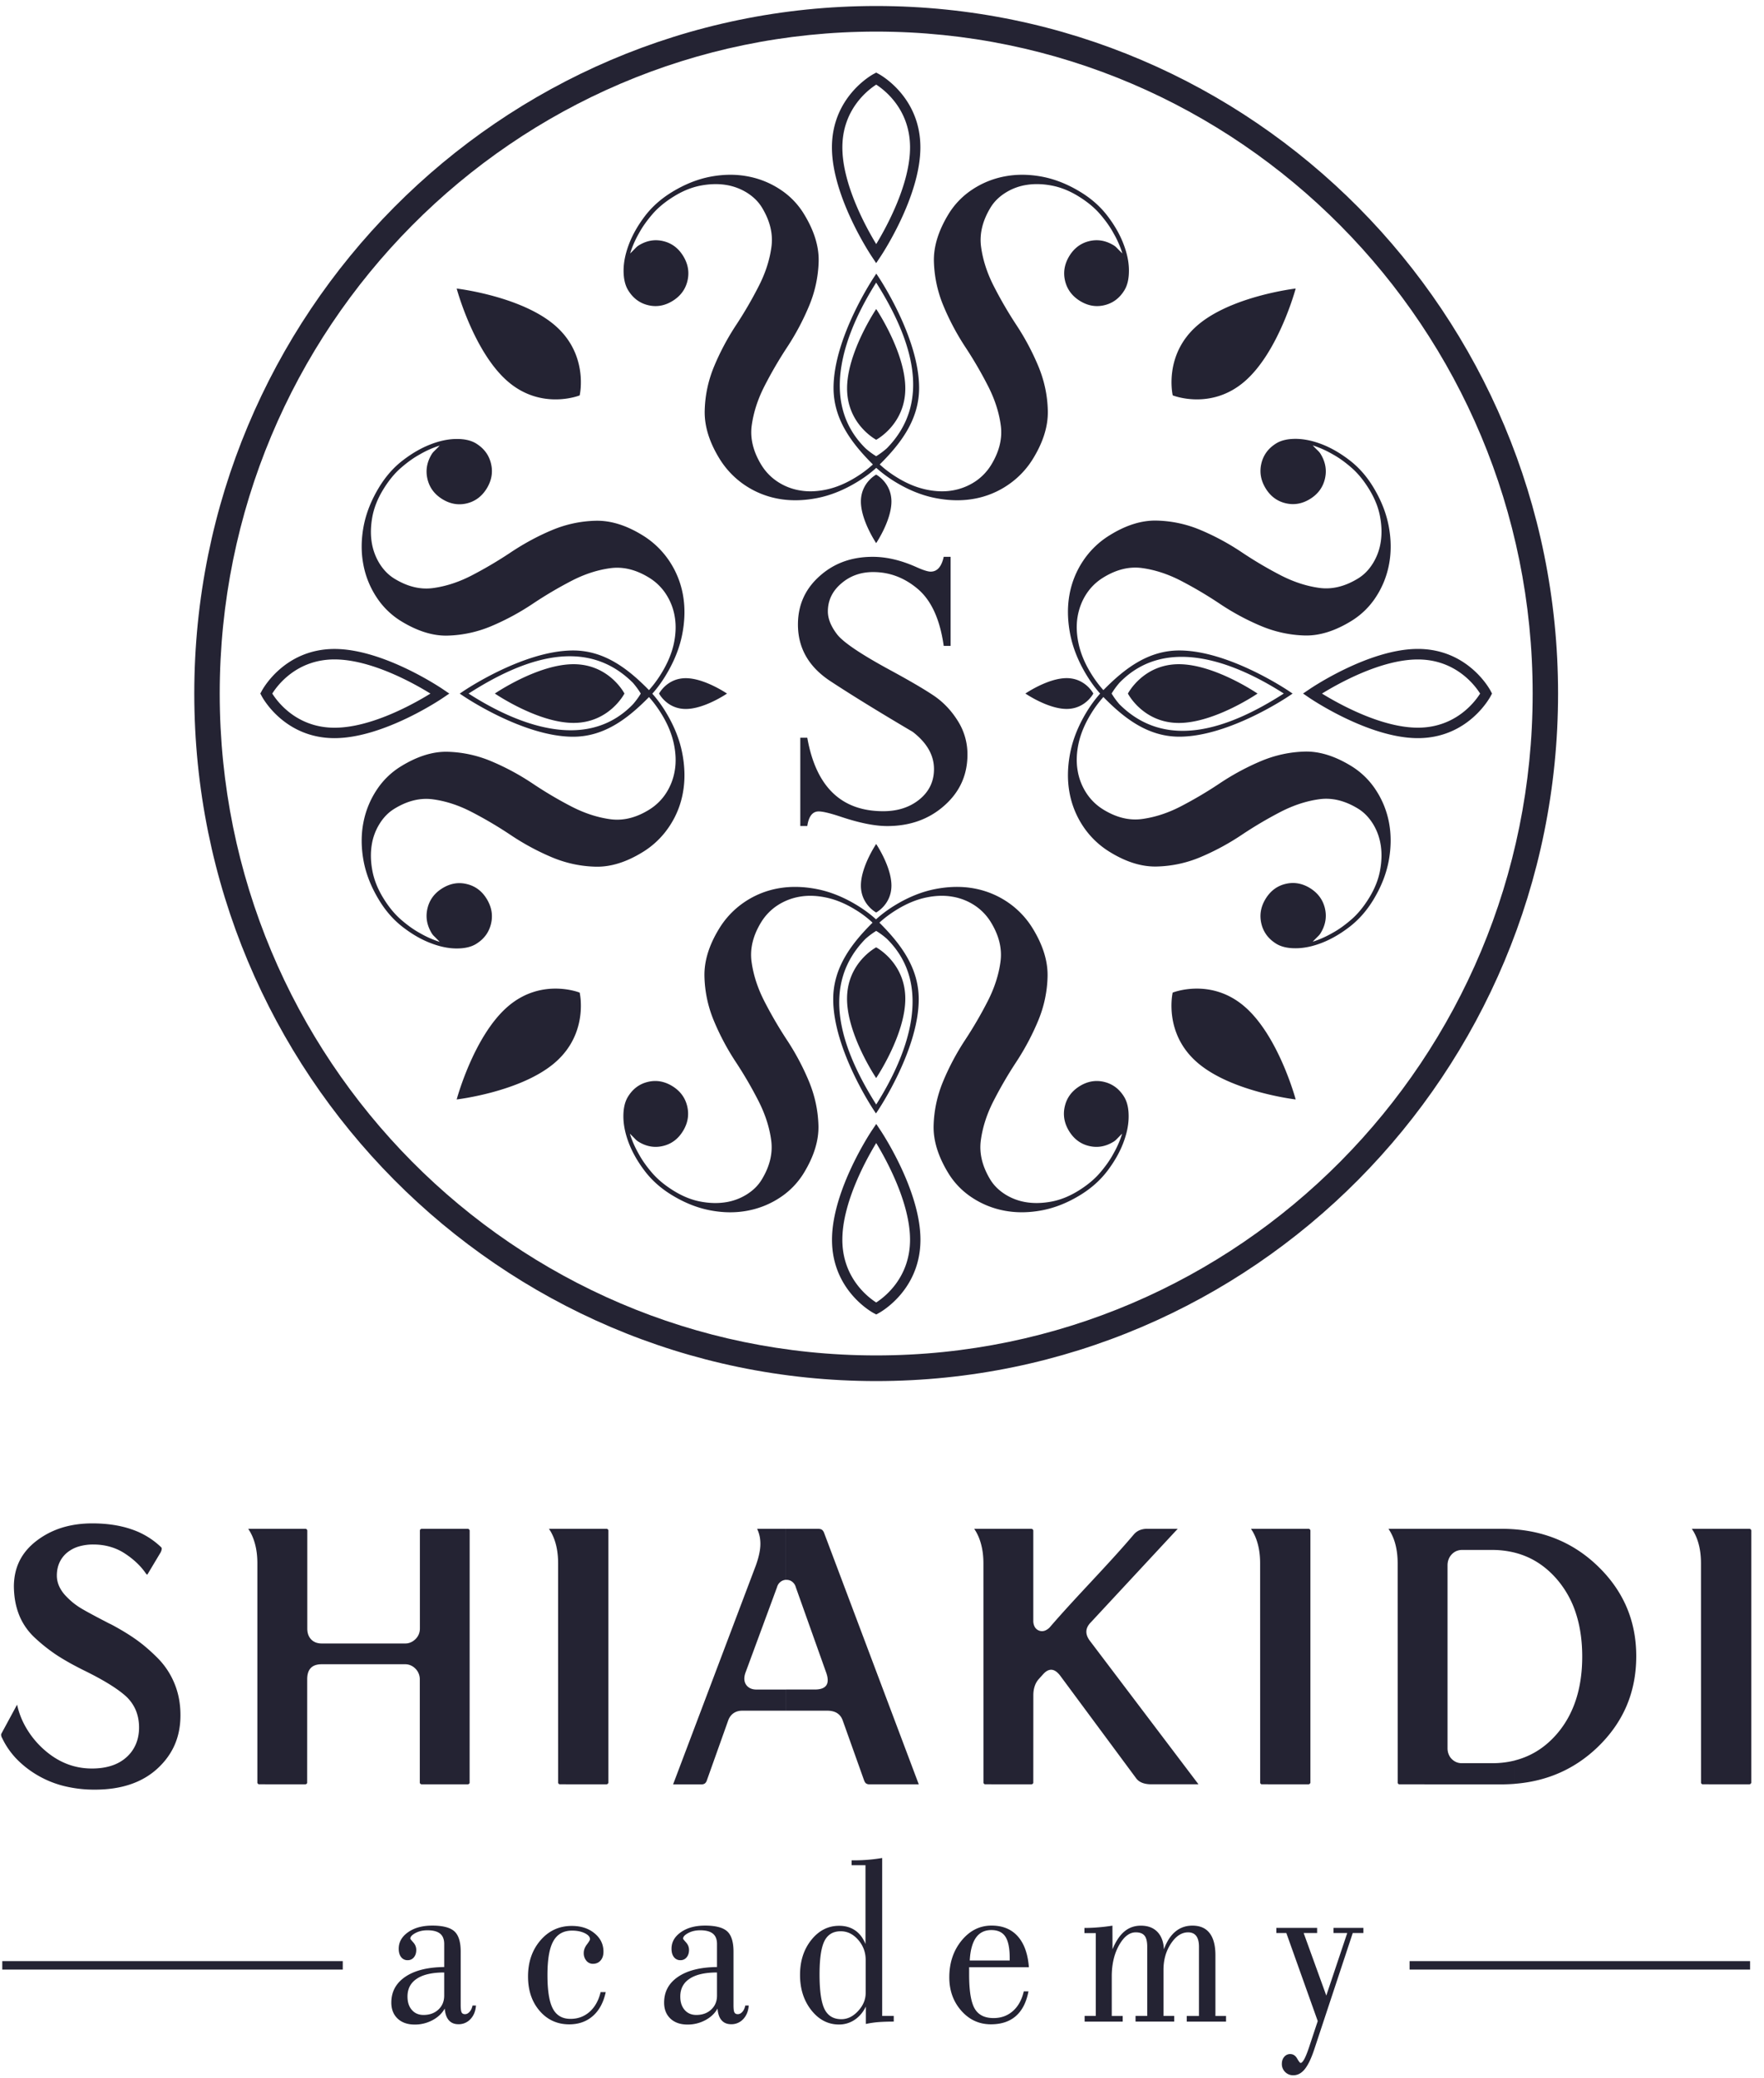 <svg width="186" height="219" fill="none" xmlns="http://www.w3.org/2000/svg"><path fill-rule="evenodd" clip-rule="evenodd" d="M159.729 188.023v-2.463a8.444 8.444 0 001.411-.494c1.15-.52 2.169-1.303 3.059-2.344.881-1.032 1.54-2.231 1.983-3.599.434-1.348.651-2.852.651-4.51 0-1.657-.217-3.162-.651-4.513a10.34 10.34 0 00-1.983-3.595c-.89-1.041-1.909-1.824-3.059-2.349a8.628 8.628 0 00-1.411-.494V161.2c3.428.271 6.344 1.565 8.739 3.875 1.359 1.307 2.374 2.755 3.051 4.338.672 1.579 1.011 3.298 1.011 5.157 0 1.889-.339 3.63-1.011 5.222-.677 1.592-1.692 3.044-3.051 4.356-2.399 2.309-5.311 3.604-8.739 3.875zm24.929-.11v-26.569a.166.166 0 00-.013-.074.212.212 0 00-.048-.066c-.022-.017-.043-.035-.065-.044a.301.301 0 00-.117-.017h-6.027c.312.455.551.979.711 1.57.174.625.256 1.316.256 2.073l.005 23.158c.008.018.03.044.056.074l.07.057 4.925.005a.306.306 0 00.117-.018.174.174 0 00.065-.044l.056-.074.009-.031zM159.729 161.2v2.462a9.789 9.789 0 00-2.408-.289h-3.167c-.209 0-.408.044-.599.123a1.495 1.495 0 00-.503.367 1.532 1.532 0 00-.317.525c-.07.188-.104.394-.104.604v19.287c0 .214.034.415.108.604.078.205.187.38.334.524.295.298.655.446 1.081.446h3.167c.846 0 1.649-.096 2.408-.288v2.462c-.459.035-.928.057-1.405.057l-10.822-.004-.07-.057-.056-.075-.004-23.158c0-.756-.087-1.447-.256-2.073a5.247 5.247 0 00-.712-1.57h11.924c.473-.004.942.018 1.401.053zm-76.85 19.112v-2.226h3.029c1.236 0 1.635-.604 1.197-1.811l-3.193-8.97a1.07 1.07 0 00-.33-.538.941.941 0 00-.647-.24h-.06v-5.38h3.388c.178 0 .313.035.408.101.096.07.178.192.239.367l9.967 26.465h-5.194a.613.613 0 01-.352-.088c-.086-.061-.156-.166-.216-.319l-2.24-6.281c-.238-.717-.785-1.075-1.648-1.075h-4.348v-.005zm20.815-15.526l.004 23.158.061.074.069.057 4.886.005a.3.3 0 00.117-.018.202.202 0 00.065-.044l.057-.074.004-9.25c0-.337.044-.647.135-.927a2.12 2.12 0 01.442-.788l.404-.446c.625-.734 1.236-.708 1.844.083l8.032 10.847c.316.407.846.612 1.579.612h4.977l-11.403-15.062c-.573-.722-.556-1.391.048-2.003l9.168-9.867h-3.193a2.12 2.12 0 00-.847.157c-.23.101-.433.254-.603.455-2.824 3.324-6.009 6.473-8.86 9.784a1.46 1.46 0 01-.425.306.878.878 0 01-1.202-.472l-.005-.005a1.356 1.356 0 01-.095-.516v-9.504a.185.185 0 00-.013-.074.212.212 0 00-.048-.066c-.022-.017-.043-.035-.065-.043a.3.3 0 00-.117-.018h-5.988c.312.455.551.98.711 1.57.174.621.261 1.312.261 2.069zm34.479 23.127v-26.569a.182.182 0 00-.013-.074.212.212 0 00-.048-.066c-.022-.017-.044-.035-.065-.044a.308.308 0 00-.117-.017h-6.027c.312.455.551.979.711 1.57.174.625.256 1.316.256 2.073l.004 23.158a.462.462 0 00.057.074l.069.057 4.925.005a.3.3 0 00.117-.018.167.167 0 00.065-.044l.057-.074.009-.031zM1.802 179.678l-1.645 3.04a.277.277 0 00-.039.153.776.776 0 00.1.323l.009.009c.373.787.863 1.5 1.466 2.143a10.3 10.3 0 002.218 1.75 10.55 10.55 0 002.803 1.154 13.33 13.33 0 003.289.389c2.794 0 5.003-.747 6.621-2.243.803-.744 1.406-1.579 1.806-2.506.399-.927.598-1.96.598-3.097 0-1.202-.208-2.318-.629-3.337a8.195 8.195 0 00-1.757-2.668 20.25 20.25 0 00-1.172-1.093 15.401 15.401 0 00-1.141-.892c-.39-.276-.803-.543-1.228-.801a29.171 29.171 0 00-1.375-.778l-.26-.123-.348-.183a85.013 85.013 0 01-1.436-.757c-.447-.24-.807-.442-1.08-.603a7.73 7.73 0 01-.908-.63 8.408 8.408 0 01-.815-.77 3.71 3.71 0 01-.651-.98 2.732 2.732 0 01-.234-1.102c0-.498.09-.953.273-1.36a2.91 2.91 0 01.824-1.072 3.508 3.508 0 011.241-.642 5.298 5.298 0 011.515-.202c.62 0 1.21.079 1.77.241.564.162 1.09.402 1.57.722.46.301.873.629 1.238.975.364.345.685.717.95 1.106a.34.34 0 00.113.114l.047.018 1.41-2.358c.079-.166.113-.302.109-.402a.21.21 0 00-.065-.131 8.338 8.338 0 00-3.077-1.872c-1.215-.424-2.607-.639-4.182-.639-1.176 0-2.257.158-3.242.468a8.582 8.582 0 00-2.664 1.391c-.781.604-1.367 1.299-1.757 2.082-.39.783-.59 1.666-.604 2.65.005.586.053 1.137.148 1.649a7.52 7.52 0 00.425 1.465c.187.455.421.884.708 1.29.286.407.624.788 1.006 1.133a17.833 17.833 0 002.374 1.85c.395.249.833.512 1.314.779.5.275 1.046.559 1.628.844 1.844.914 3.21 1.754 4.096 2.519a4.25 4.25 0 011.128 1.509c.247.573.373 1.198.373 1.885 0 .643-.113 1.229-.338 1.758a3.838 3.838 0 01-1.02 1.404c-.447.394-.98.691-1.601.883-.599.188-1.272.28-2.014.28-1.883 0-3.57-.673-5.068-2.012a9.338 9.338 0 01-1.805-2.178 8.321 8.321 0 01-1.015-2.545zm81.077-18.535v5.379a1.002 1.002 0 00-.586.219c-.178.14-.3.328-.364.564l-3.311 8.97-.004.005c-.087.24-.13.459-.13.656 0 .24.06.455.186.643.13.192.312.332.542.42.165.061.356.091.564.091h3.107v2.227H78.25c-.356 0-.664.096-.924.279-.26.189-.447.455-.56.796l-2.239 6.285a.66.66 0 01-.217.32.62.62 0 01-.351.087h-2.986l8.718-23.057c.32-.888.486-1.654.486-2.301 0-.289-.03-.569-.087-.831a3.696 3.696 0 00-.252-.739l-.004-.009h3.046v-.004zm-33.59 0h-4.773a.304.304 0 00-.117.017.218.218 0 00-.117.11l-.009.074v10.313c0 .433-.151.805-.46 1.111-.138.14-.299.253-.477.332a1.356 1.356 0 01-.586.131h-8.825c-.473 0-.85-.144-1.124-.437-.265-.28-.4-.66-.4-1.137v-10.313a.172.172 0 00-.012-.074.374.374 0 00-.048-.066.158.158 0 00-.065-.044.304.304 0 00-.117-.017H26.17c.312.455.55.979.711 1.57.174.625.256 1.316.256 2.073v23.158l.06.074.07.057 4.882.005a.303.303 0 00.117-.018.21.21 0 00.065-.044.23.23 0 00.057-.074l.004-10.947c0-1.05.508-1.575 1.523-1.575h8.826c.2 0 .395.044.581.127.178.079.339.193.482.337a1.575 1.575 0 01.46 1.111v10.947l.06.074a.19.19 0 00.066.044c.03.013.07.018.117.018h4.773a.302.302 0 00.117-.018.17.17 0 00.065-.044.23.23 0 00.056-.074l.005-26.596a.174.174 0 00-.013-.074.418.418 0 00-.048-.066.188.188 0 00-.065-.043.226.226 0 00-.109-.022zm14.862 26.77v-26.569a.17.17 0 00-.06-.14c-.022-.017-.044-.035-.066-.044a.305.305 0 00-.117-.017h-6.027c.313.455.551.979.712 1.57.173.625.256 1.316.256 2.073l.004 23.158c.009.018.03.044.056.074l.07.057 4.925.005a.302.302 0 00.117-.018.168.168 0 00.065-.044l.056-.074.01-.031zm67.105-147.726c-3.58 3.11-7.602 1.487-7.602 1.487s-.998-4.25 2.586-7.36c3.58-3.11 10.379-3.901 10.379-3.901s-1.783 6.665-5.363 9.774zm-46.134 46.88h-.737v-9.302h.737c.916 5.165 3.584 7.741 8.01 7.741 1.528 0 2.803-.415 3.819-1.242 1.015-.826 1.531-1.893 1.531-3.197 0-1.47-.75-2.773-2.239-3.923-3.532-2.082-6.426-3.862-8.708-5.362-2.27-1.5-3.398-3.486-3.398-5.952 0-2.038.75-3.735 2.27-5.091 1.51-1.365 3.375-2.047 5.606-2.047 1.449 0 2.955.35 4.547 1.054.75.341 1.272.507 1.57.507.7 0 1.15-.529 1.377-1.561h.728v9.386h-.728c-.391-2.773-1.294-4.759-2.7-5.97-1.418-1.212-2.998-1.81-4.742-1.81-1.306 0-2.434.401-3.367 1.21-.933.796-1.406 1.78-1.406 2.94 0 .756.317 1.552.954 2.392.638.848 2.556 2.143 5.758 3.87 1.962 1.068 3.45 1.938 4.465 2.62 1.007.683 1.849 1.575 2.526 2.66a6.56 6.56 0 011.015 3.538c0 2.16-.811 3.953-2.443 5.392-1.623 1.44-3.636 2.152-6.018 2.152-1.293 0-2.894-.32-4.804-.953-1.171-.394-1.983-.59-2.42-.59-.647 0-1.05.507-1.203 1.539zm9.447-36.75c1.024.634 2.043 1.058 3.05 1.277 1.007.218 1.948.253 2.825.1a6.197 6.197 0 002.365-.927 5.678 5.678 0 001.718-1.789c.846-1.395 1.18-2.773.998-4.133-.182-1.36-.621-2.724-1.311-4.09a42.665 42.665 0 00-2.429-4.176 26.286 26.286 0 01-2.318-4.369 13.045 13.045 0 01-.993-4.614c-.048-1.583.464-3.254 1.531-5.012a8.237 8.237 0 012.487-2.585 9.247 9.247 0 013.419-1.4c1.254-.244 2.573-.236 3.957.022 1.385.263 2.756.81 4.114 1.65 1.137.699 2.074 1.539 2.812 2.514.742.975 1.297 1.95 1.67 2.935.378.98.569 1.902.573 2.773.004.865-.152 1.565-.473 2.094-.512.84-1.211 1.365-2.105 1.58-.893.218-1.753.065-2.586-.447-.828-.512-1.353-1.22-1.57-2.117-.213-.9-.065-1.767.442-2.606.508-.836 1.211-1.365 2.105-1.58.894-.214 1.753-.065 2.586.447.113.07.212.149.308.25.095.095.186.192.282.288.095.096.204.201.321.315a10.331 10.331 0 00-.933-2.13c-.338-.63-.803-1.29-1.393-1.981-.59-.691-1.354-1.326-2.295-1.907-.942-.582-1.883-.958-2.821-1.137-.941-.18-1.818-.202-2.638-.075a5.807 5.807 0 00-2.247.831c-.677.424-1.202.945-1.576 1.562-.846 1.395-1.18 2.773-.998 4.133.183 1.36.621 2.724 1.311 4.089a43.253 43.253 0 002.43 4.181 26.273 26.273 0 012.317 4.365c.616 1.496.941 3.04.98 4.636.04 1.596-.468 3.263-1.518 4.995a9.008 9.008 0 01-2.66 2.82 9.15 9.15 0 01-3.545 1.466c-1.289.24-2.656.218-4.105-.062-1.45-.28-2.894-.866-4.335-1.753a13.517 13.517 0 01-1.926-1.435c-.564.512-1.207.993-1.927 1.435-1.44.887-2.886 1.474-4.33 1.753-1.45.28-2.82.302-4.105.062a9.267 9.267 0 01-3.55-1.465 9.105 9.105 0 01-2.66-2.822c-1.05-1.731-1.557-3.393-1.518-4.994.039-1.596.364-3.145.98-4.636a26.237 26.237 0 012.318-4.365 42.811 42.811 0 002.43-4.181c.694-1.369 1.128-2.73 1.31-4.09.182-1.36-.152-2.737-.998-4.132-.373-.613-.898-1.133-1.575-1.562a5.96 5.96 0 00-2.248-.83c-.82-.128-1.7-.101-2.638.074-.942.179-1.879.555-2.82 1.137-.942.581-1.71 1.216-2.296 1.907-.59.69-1.055 1.351-1.393 1.98a10.68 10.68 0 00-.933 2.13c.122-.113.23-.218.321-.314.096-.096.187-.193.282-.289.096-.096.196-.18.308-.25.834-.51 1.693-.66 2.587-.445.893.214 1.596.743 2.104 1.579.512.84.655 1.705.443 2.606-.213.901-.738 1.605-1.567 2.117s-1.692.665-2.586.446c-.894-.214-1.592-.743-2.104-1.579-.322-.529-.482-1.229-.478-2.095.005-.866.2-1.793.573-2.772.373-.98.933-1.96 1.67-2.935.743-.975 1.68-1.815 2.817-2.515 1.353-.835 2.729-1.386 4.113-1.649 1.384-.258 2.704-.266 3.957-.022a9.244 9.244 0 013.424 1.4 8.124 8.124 0 012.482 2.585c1.072 1.758 1.58 3.429 1.532 5.012a13.02 13.02 0 01-.994 4.614 26.45 26.45 0 01-2.317 4.37 43.263 43.263 0 00-2.43 4.176c-.694 1.369-1.128 2.733-1.315 4.09-.182 1.36.152 2.737.998 4.132a5.617 5.617 0 001.719 1.79 6.058 6.058 0 002.365.926c.872.153 1.813.118 2.824-.1 1.011-.219 2.027-.648 3.05-1.277a11.85 11.85 0 001.819-1.36c-2.23-2.227-4.148-4.742-4.148-8.066 0-5.344 4.282-11.707 4.295-11.725l.213-.324.217.324c.009.017 4.296 6.381 4.296 11.726 0 3.323-1.914 5.843-4.149 8.064.525.49 1.129.945 1.805 1.36zm-3.311-3.066c.503.446.928.717 1.128.835.2-.118.625-.394 1.128-.835 4.803-4.903 2.664-11.46-1.128-17.464-3.241 5.13-6.153 12.508-1.128 17.464zm4.699-31.713c0-4.015-2.708-6.066-3.567-6.617-.859.55-3.57 2.602-3.57 6.617 0 3.905 2.516 8.458 3.57 10.19 1.05-1.732 3.567-6.285 3.567-10.19zm-3.31-7.746l-.261-.14-.26.14c-.013.005-4.405 2.31-4.405 7.742 0 5.27 4.2 11.506 4.214 11.524l.45.678.452-.678c.013-.018 4.21-6.254 4.21-11.524.004-5.432-4.388-7.733-4.4-7.742zm-3.33 33.148c0 3.805 3.072 5.414 3.072 5.414s3.068-1.61 3.068-5.414c0-3.805-3.068-8.367-3.068-8.367s-3.072 4.562-3.072 8.367zm4.678 11.926c0-1.994-1.61-2.838-1.61-2.838s-1.61.844-1.61 2.838c0 1.99 1.61 4.383 1.61 4.383s1.61-2.388 1.61-4.383zm-3.793 43.028c-1.024-.635-2.04-1.059-3.05-1.278-1.007-.218-1.948-.253-2.825-.1a6.195 6.195 0 00-2.365.927 5.664 5.664 0 00-1.718 1.789c-.85 1.395-1.18 2.773-.998 4.133.182 1.36.62 2.725 1.31 4.094a43.651 43.651 0 002.43 4.176A26.254 26.254 0 0185.304 114c.617 1.496.946 3.031.994 4.614.048 1.584-.464 3.254-1.532 5.012a8.215 8.215 0 01-2.486 2.581 9.254 9.254 0 01-3.42 1.399c-1.253.245-2.572.237-3.957-.026-1.384-.258-2.755-.809-4.113-1.644-1.137-.7-2.074-1.54-2.812-2.515-.742-.975-1.297-1.955-1.675-2.935-.373-.98-.564-1.902-.572-2.773-.005-.866.151-1.565.473-2.095.507-.835 1.21-1.364 2.104-1.578.894-.215 1.753-.066 2.586.446.829.511 1.354 1.22 1.567 2.121.212.901.069 1.771-.443 2.606-.508.836-1.21 1.365-2.105 1.579-.893.215-1.757.066-2.586-.446a1.619 1.619 0 01-.308-.245c-.095-.096-.186-.192-.282-.288a9.814 9.814 0 00-.32-.315c.216.708.524 1.421.932 2.13.338.629.803 1.294 1.393 1.981.59.691 1.354 1.325 2.295 1.907.942.581 1.883.962 2.82 1.137.938.179 1.819.201 2.639.074a5.838 5.838 0 002.248-.831c.677-.424 1.202-.944 1.575-1.561.85-1.395 1.18-2.773.998-4.133-.182-1.36-.62-2.725-1.31-4.094a42.849 42.849 0 00-2.43-4.177 26.1 26.1 0 01-2.318-4.369 12.87 12.87 0 01-.98-4.636c-.04-1.596.468-3.262 1.518-4.99a9.04 9.04 0 012.656-2.82 9.238 9.238 0 013.55-1.466c1.288-.24 2.655-.219 4.104.061 1.45.28 2.894.866 4.335 1.754.72.446 1.363.923 1.927 1.439a13.216 13.216 0 011.926-1.439c1.44-.888 2.886-1.474 4.33-1.754 1.45-.28 2.817-.302 4.105-.061a9.27 9.27 0 013.55 1.465 9.038 9.038 0 012.655 2.821c1.05 1.732 1.558 3.394 1.523 4.99a12.872 12.872 0 01-.98 4.636 26.445 26.445 0 01-2.317 4.369 43.387 43.387 0 00-2.43 4.177c-.694 1.369-1.128 2.734-1.311 4.094-.182 1.36.152 2.738.998 4.133.374.612.899 1.133 1.575 1.561a5.88 5.88 0 002.248.831c.82.127 1.701.101 2.638-.074.942-.179 1.879-.556 2.821-1.137.941-.582 1.705-1.216 2.295-1.907.59-.691 1.055-1.352 1.393-1.981.408-.713.716-1.422.933-2.13-.122.113-.23.218-.321.315-.096.096-.187.192-.282.288-.096.097-.195.18-.308.245-.829.512-1.692.661-2.586.446-.894-.214-1.593-.743-2.105-1.579-.508-.835-.655-1.705-.442-2.606.212-.901.737-1.605 1.566-2.121.829-.512 1.692-.661 2.586-.446.894.218 1.593.743 2.105 1.578.321.53.481 1.229.473 2.095-.005.866-.196 1.793-.573 2.773-.373.98-.933 1.96-1.671 2.935-.742.975-1.679 1.815-2.812 2.515-1.358.839-2.729 1.386-4.113 1.644-1.384.258-2.703.267-3.957.026a9.244 9.244 0 01-3.424-1.399 8.157 8.157 0 01-2.482-2.581c-1.067-1.758-1.58-3.428-1.532-5.012.048-1.583.378-3.122.994-4.614a26.29 26.29 0 012.317-4.365 43.255 43.255 0 002.43-4.176c.69-1.369 1.128-2.734 1.31-4.094.183-1.36-.151-2.738-.998-4.133a5.652 5.652 0 00-1.713-1.789 6.059 6.059 0 00-2.365-.927c-.873-.153-1.814-.118-2.825.1-1.011.22-2.026.648-3.05 1.278-.677.415-1.285.87-1.819 1.36 2.23 2.221 4.149 4.741 4.149 8.065 0 5.344-4.283 11.708-4.296 11.725l-.213.319-.212-.319c-.013-.017-4.296-6.381-4.296-11.725 0-3.324 1.913-5.844 4.148-8.065a10.896 10.896 0 00-1.8-1.36zm3.315 3.066a7.839 7.839 0 00-1.128-.836c-.2.118-.625.394-1.128.836-4.803 4.902-2.664 11.458 1.128 17.463 3.242-5.13 6.149-12.508 1.128-17.463zm-4.699 31.712c0 4.015 2.708 6.066 3.571 6.617.86-.551 3.567-2.602 3.567-6.617 0-3.905-2.517-8.458-3.567-10.19-1.054 1.732-3.57 6.285-3.57 10.19zm3.31 7.741l.261.14.26-.14c.014-.008 4.405-2.309 4.405-7.741 0-5.27-4.2-11.507-4.21-11.524l-.45-.678-.456.678c-.013.017-4.209 6.254-4.209 11.524-.009 5.437 4.387 7.737 4.4 7.741zm3.329-33.142c0-3.805-3.072-5.415-3.072-5.415s-3.072 1.61-3.072 5.415c0 3.805 3.072 8.362 3.072 8.362s3.072-4.557 3.072-8.362zm-4.682-11.927c0 1.994 1.61 2.838 1.61 2.838s1.61-.844 1.61-2.838c0-1.995-1.61-4.382-1.61-4.382s-1.61 2.387-1.61 4.382zM69.78 70.907a12.195 12.195 0 01-1.35 1.837c-2.204-2.252-4.703-4.18-8-4.18-5.303 0-11.617 4.316-11.634 4.329l-.321.219.32.214c.018.013 6.332 4.33 11.634 4.33 3.298 0 5.793-1.933 8.002-4.181.485.542.937 1.154 1.349 1.832.63 1.032 1.05 2.056 1.267 3.075.217 1.014.252 1.963.1 2.847a6.231 6.231 0 01-.92 2.384 5.66 5.66 0 01-1.775 1.731c-1.384.858-2.75 1.19-4.1 1.007-1.35-.184-2.704-.626-4.062-1.321a42.245 42.245 0 01-4.144-2.45 25.945 25.945 0 00-4.334-2.335 12.747 12.747 0 00-4.578-1.002c-1.571-.048-3.228.468-4.973 1.544a8.15 8.15 0 00-2.56 2.502 9.4 9.4 0 00-1.389 3.45c-.242 1.265-.234 2.59.022 3.99.256 1.395.803 2.777 1.636 4.145.694 1.146 1.527 2.091 2.495 2.839.968.748 1.935 1.308 2.912 1.684.972.38 1.887.573 2.75.577.86.004 1.554-.153 2.08-.481.832-.512 1.353-1.22 1.566-2.121.217-.901.065-1.767-.443-2.607-.508-.84-1.21-1.364-2.105-1.579-.893-.218-1.753-.07-2.586.446-.833.512-1.353 1.22-1.566 2.122-.213.9-.065 1.767.442 2.606.07.114.148.215.248.31.095.093.19.189.286.285.096.096.2.201.313.324a10.402 10.402 0 01-2.113-.94c-.625-.342-1.28-.81-1.966-1.404-.686-.595-1.315-1.365-1.892-2.314-.577-.95-.95-1.898-1.128-2.847-.178-.945-.2-1.833-.074-2.66a5.92 5.92 0 01.824-2.265c.421-.682.938-1.212 1.55-1.588 1.384-.857 2.75-1.19 4.1-1.005 1.35.183 2.703.625 4.057 1.325a42.823 42.823 0 014.148 2.449 25.912 25.912 0 004.33 2.335c1.485.621 3.017.95 4.6.989 1.584.04 3.237-.472 4.956-1.53a8.994 8.994 0 002.798-2.682 9.296 9.296 0 001.454-3.578c.239-1.298.217-2.676-.06-4.137-.278-1.46-.86-2.913-1.74-4.365a12.972 12.972 0 00-1.424-1.942c.508-.568.985-1.216 1.423-1.942.881-1.451 1.463-2.908 1.74-4.364.278-1.461.3-2.839.061-4.138a9.373 9.373 0 00-1.454-3.573 9.092 9.092 0 00-2.798-2.68c-1.719-1.06-3.368-1.571-4.956-1.532-1.583.04-3.12.368-4.6.989-1.479.62-2.924 1.4-4.33 2.335a43.176 43.176 0 01-4.148 2.45c-1.358.7-2.708 1.137-4.057 1.32-1.35.184-2.716-.153-4.1-1.006-.608-.376-1.124-.905-1.55-1.587a6.066 6.066 0 01-.824-2.266c-.126-.826-.1-1.714.074-2.659.178-.945.55-1.894 1.128-2.843.577-.949 1.206-1.723 1.892-2.313.685-.595 1.34-1.063 1.966-1.404a10.23 10.23 0 012.113-.94 7.641 7.641 0 01-.313.323c-.095.096-.19.188-.286.284a1.687 1.687 0 00-.248.31c-.507.84-.655 1.707-.442 2.608.212.9.737 1.609 1.566 2.12.833.512 1.693.661 2.587.447.893-.219 1.592-.744 2.104-1.583.508-.836.66-1.706.443-2.607-.213-.901-.738-1.605-1.567-2.121-.525-.324-1.22-.486-2.078-.477-.86.004-1.78.197-2.751.577-.972.377-1.944.94-2.912 1.684s-1.8 1.693-2.495 2.834c-.833 1.37-1.376 2.751-1.636 4.146-.256 1.396-.264 2.725-.021 3.99a9.35 9.35 0 001.388 3.445 8.212 8.212 0 002.56 2.507c1.745 1.075 3.402 1.592 4.973 1.543a12.75 12.75 0 004.578-1.001 26.11 26.11 0 004.334-2.336 42.768 42.768 0 014.144-2.449c1.358-.7 2.712-1.137 4.062-1.32 1.35-.184 2.716.152 4.1 1.005a5.613 5.613 0 011.775 1.732 6.18 6.18 0 01.92 2.384c.152.879.117 1.828-.1 2.847-.217.988-.638 2.012-1.267 3.048zm-3.046 3.337c-4.912 5.065-12.237 2.13-17.326-1.137 5.957-3.827 12.462-5.983 17.326-1.137.438.508.712.936.829 1.137-.117.201-.386.63-.83 1.137zm-31.459-4.736c3.88 0 8.392 2.537 10.11 3.6-1.718 1.062-6.23 3.599-10.11 3.599-3.983 0-6.018-2.73-6.565-3.6.542-.87 2.577-3.6 6.565-3.6zm-7.684 3.337c.004-.013 2.29-4.44 7.68-4.44 5.228 0 11.416 4.234 11.433 4.247l.673.455-.673.455c-.017.013-6.205 4.243-11.433 4.243-5.394 0-7.676-4.427-7.68-4.44l-.14-.262.14-.258zm32.886 3.354c-3.775 0-8.3-3.096-8.3-3.096s4.525-3.092 8.3-3.092c3.775 0 5.367 3.092 5.367 3.092s-1.592 3.096-5.367 3.096zm11.833-4.714c1.974 0 4.347 1.622 4.347 1.622s-2.369 1.623-4.347 1.623c-1.979 0-2.816-1.623-2.816-1.623s.837-1.622 2.816-1.622zm42.684 3.822a12.17 12.17 0 011.349-1.837c2.205 2.253 4.704 4.181 8.002 4.181 5.302 0 11.616-4.316 11.633-4.33l.317-.214-.317-.214c-.017-.013-6.331-4.33-11.633-4.33-3.298 0-5.793 1.933-8.002 4.181a12.357 12.357 0 01-1.349-1.832c-.629-1.032-1.05-2.06-1.267-3.075-.217-1.015-.252-1.964-.1-2.843s.46-1.675.92-2.383a5.591 5.591 0 011.775-1.728c1.384-.857 2.751-1.19 4.1-1.006 1.35.184 2.703.626 4.062 1.321a42.89 42.89 0 014.143 2.45 25.77 25.77 0 004.335 2.335c1.48.62 3.007.953 4.578 1.001 1.571.048 3.228-.468 4.973-1.544a8.194 8.194 0 002.56-2.501 9.41 9.41 0 001.388-3.451c.243-1.264.235-2.594-.026-3.989-.256-1.395-.802-2.777-1.631-4.146-.694-1.146-1.528-2.09-2.495-2.834-.968-.743-1.94-1.308-2.912-1.684-.972-.376-1.887-.568-2.751-.577-.859-.005-1.553.153-2.078.477-.829.511-1.354 1.22-1.567 2.12-.212.902-.065 1.768.443 2.608.508.835 1.211 1.364 2.104 1.578.894.215 1.758.066 2.587-.446.828-.511 1.353-1.22 1.566-2.121.213-.9.065-1.767-.443-2.607a1.623 1.623 0 00-.243-.31c-.095-.096-.191-.188-.286-.284-.095-.097-.2-.202-.312-.324.703.219 1.41.53 2.113.94.625.341 1.284.81 1.965 1.404.686.595 1.315 1.365 1.892 2.314.577.949.955 1.898 1.128 2.843.178.949.2 1.832.074 2.659a5.952 5.952 0 01-.824 2.265c-.421.682-.938 1.212-1.549 1.588-1.385.853-2.751 1.19-4.101 1.006-1.349-.184-2.703-.626-4.061-1.321a42.301 42.301 0 01-4.144-2.45 25.77 25.77 0 00-4.335-2.335 12.605 12.605 0 00-4.599-.988c-1.584-.04-3.237.472-4.951 1.535a9.029 9.029 0 00-2.799 2.677 9.378 9.378 0 00-1.454 3.573c-.238 1.299-.217 2.676.061 4.137.278 1.461.859 2.917 1.74 4.37.443.725.916 1.373 1.428 1.941a13.311 13.311 0 00-1.428 1.942c-.881 1.452-1.462 2.909-1.74 4.365-.278 1.46-.299 2.838-.061 4.137a9.427 9.427 0 001.454 3.578 9.03 9.03 0 002.799 2.677c1.718 1.058 3.367 1.57 4.951 1.53a12.605 12.605 0 004.599-.988 25.94 25.94 0 004.335-2.336 42.776 42.776 0 014.144-2.449c1.358-.695 2.712-1.137 4.061-1.32 1.35-.184 2.716.153 4.101 1.005.607.376 1.123.906 1.549 1.588.421.682.698 1.439.824 2.265.126.827.1 1.715-.074 2.66-.177.949-.551 1.893-1.128 2.842-.577.95-1.206 1.72-1.892 2.314-.685.595-1.34 1.063-1.965 1.404-.708.407-1.41.722-2.113.94a7.46 7.46 0 01.312-.323c.095-.097.191-.189.286-.285.096-.096.178-.197.243-.31.508-.836.656-1.706.443-2.607-.217-.9-.738-1.605-1.566-2.121-.829-.512-1.693-.66-2.587-.446-.893.214-1.592.743-2.104 1.579-.508.835-.655 1.705-.443 2.606.213.901.738 1.606 1.567 2.121.525.324 1.219.486 2.078.477.859-.004 1.779-.197 2.751-.577.972-.38 1.944-.94 2.912-1.688.967-.748 1.801-1.693 2.495-2.834.833-1.37 1.375-2.751 1.631-4.146.256-1.396.265-2.725.026-3.99a9.388 9.388 0 00-1.388-3.445 8.209 8.209 0 00-2.56-2.507c-1.745-1.076-3.402-1.592-4.973-1.543-1.571.048-3.098.38-4.578 1.001a26.161 26.161 0 00-4.335 2.336 42.765 42.765 0 01-4.143 2.449c-1.359.7-2.712 1.137-4.062 1.32-1.349.184-2.716-.153-4.1-1.005a5.65 5.65 0 01-1.775-1.732 6.174 6.174 0 01-.92-2.384c-.152-.879-.117-1.828.1-2.843.217-1.001.642-2.025 1.267-3.057zm3.046-3.341c4.912-5.065 12.236-2.13 17.326 1.137-5.957 3.827-12.462 5.979-17.326 1.137a7.914 7.914 0 01-.829-1.137c.117-.197.391-.63.829-1.137zm31.463 4.736c-3.875 0-8.392-2.536-10.11-3.595 1.718-1.058 6.231-3.595 10.11-3.595 3.983 0 6.018 2.73 6.565 3.595-.547.866-2.582 3.595-6.565 3.595zm7.68-3.337c-.008.013-2.291 4.44-7.68 4.44-5.229 0-11.416-4.234-11.434-4.243l-.672-.46.672-.454c.018-.013 6.205-4.247 11.434-4.247 5.394 0 7.676 4.426 7.68 4.44l.139.262-.139.262zM124.3 70.011c3.775 0 8.297 3.096 8.297 3.096s-4.526 3.097-8.297 3.097c-3.775 0-5.372-3.097-5.372-3.097s1.597-3.096 5.372-3.096zm-11.833 4.715c-1.978 0-4.347-1.623-4.347-1.623s2.369-1.623 4.347-1.623c1.979 0 2.817 1.623 2.817 1.623s-.842 1.623-2.817 1.623zM53.52 106.118c3.58-3.11 7.602-1.491 7.602-1.491s.998 4.251-2.586 7.36c-3.58 3.11-10.383 3.902-10.383 3.902s1.787-6.661 5.367-9.771zm0-65.932c3.58 3.11 7.602 1.492 7.602 1.492s.998-4.251-2.586-7.361c-3.58-3.11-10.383-3.901-10.383-3.901s1.787 6.66 5.367 9.77zm77.732 65.932c-3.58-3.11-7.603-1.491-7.603-1.491s-.998 4.251 2.587 7.36c3.579 3.11 10.383 3.902 10.383 3.902s-1.783-6.661-5.367-9.771z" fill="#242333"/><path fill-rule="evenodd" clip-rule="evenodd" d="M92.386.633c19.856 0 37.829 8.113 50.842 21.225 13.008 13.116 21.058 31.231 21.058 51.245 0 20.013-8.05 38.129-21.058 51.245-13.013 13.112-30.986 21.225-50.842 21.225-19.856 0-37.829-8.113-50.842-21.225-13.009-13.112-21.058-31.232-21.058-51.245 0-20.014 8.05-38.129 21.058-51.245C54.557 8.746 72.534.633 92.386.633zm48.945 23.136C128.804 11.143 111.5 3.331 92.386 3.331S55.968 11.143 43.44 23.77C30.913 36.396 23.168 53.837 23.168 73.103s7.75 36.707 20.272 49.334c12.528 12.626 29.832 20.433 48.946 20.433 19.114 0 36.418-7.811 48.945-20.433 12.528-12.627 20.277-30.069 20.277-49.334 0-19.266-7.749-36.707-20.277-49.334z" fill="#242333"/><path d="M184.532 206.715H148.63v.892h35.902v-.892zm-148.39 0H.24v.892h35.902v-.892zm10.752 4.997c-.286.516-.716.922-1.293 1.229a3.919 3.919 0 01-1.866.459c-.764 0-1.367-.21-1.81-.63-.442-.42-.663-.98-.663-1.68 0-1.154.494-2.059 1.48-2.729.984-.664 2.351-1.006 4.096-1.023v-2.423c0-.499-.144-.862-.434-1.098-.291-.236-.734-.354-1.337-.354-.477 0-.898.096-1.258.289-.365.192-.543.389-.543.594 0 .035.105.167.313.398.208.232.312.495.312.788 0 .319-.082.581-.251.783a.812.812 0 01-.651.301.828.828 0 01-.695-.328c-.169-.218-.251-.511-.251-.883 0-.7.33-1.277.99-1.741.659-.463 1.51-.695 2.55-.695 1.098 0 1.875.201 2.322.599.447.402.672 1.115.672 2.139v5.642c0 .393.035.656.1.774.065.122.183.183.352.183.182 0 .347-.087.494-.258.148-.17.248-.389.3-.651h.364c-.043.59-.234 1.062-.577 1.425a1.673 1.673 0 01-1.271.543c-.434 0-.768-.14-1.011-.416-.243-.275-.39-.682-.434-1.237zm-.056-3.801c-1.255 0-2.213.214-2.877.652-.664.433-.994 1.062-.994 1.885 0 .59.152 1.062.46 1.412.308.355.72.529 1.232.529.638 0 1.159-.188 1.567-.568.408-.381.611-.87.611-1.478v-2.432zm16.492 2.073h.539c-.235 1.085-.686 1.924-1.354 2.511-.669.59-1.502.883-2.495.883-1.267 0-2.309-.477-3.124-1.426-.816-.949-1.22-2.156-1.22-3.621 0-1.522.438-2.79 1.31-3.805.873-1.015 1.975-1.522 3.298-1.522.977 0 1.775.258 2.404.778.63.516.942 1.164.942 1.938 0 .385-.1.695-.304.927-.2.232-.473.35-.807.35a.874.874 0 01-.694-.328 1.225 1.225 0 01-.274-.809c0-.306.109-.604.33-.897.221-.293.33-.481.33-.555 0-.245-.182-.455-.551-.639-.369-.179-.816-.271-1.34-.271-.903 0-1.563.372-1.975 1.111-.417.739-.62 1.929-.62 3.573 0 1.649.19 2.834.572 3.547.382.717 1.003 1.072 1.857 1.072.777 0 1.445-.245 2.01-.739.559-.495.95-1.186 1.166-2.078zm12.328 1.728c-.286.516-.716.922-1.293 1.229a3.919 3.919 0 01-1.866.459c-.763 0-1.367-.21-1.81-.63-.442-.42-.663-.98-.663-1.68 0-1.154.49-2.059 1.48-2.729.984-.664 2.351-1.006 4.096-1.023v-2.423c0-.499-.144-.862-.434-1.098-.291-.236-.738-.354-1.337-.354-.477 0-.898.096-1.258.289-.364.192-.547.389-.547.594 0 .035.104.167.313.398.208.232.312.495.312.788 0 .319-.082.581-.252.783a.81.81 0 01-.646.301.828.828 0 01-.694-.328c-.17-.218-.252-.511-.252-.883 0-.7.33-1.277.99-1.741.659-.463 1.51-.695 2.55-.695 1.099 0 1.875.201 2.322.599.447.402.673 1.115.673 2.139v5.642c0 .393.03.656.1.774.065.122.182.183.351.183.182 0 .347-.087.495-.258.147-.17.243-.389.295-.651h.364c-.043.59-.234 1.062-.577 1.425a1.673 1.673 0 01-1.271.543c-.434 0-.773-.14-1.011-.416-.243-.267-.386-.682-.43-1.237zm-.056-3.801c-1.254 0-2.213.214-2.877.652-.664.433-.994 1.062-.994 1.885 0 .59.152 1.062.46 1.412.308.355.72.529 1.232.529.638 0 1.159-.188 1.567-.568.408-.381.612-.87.612-1.478v-2.432zm17.417-12.067v16.65h1.22v.595c-.678 0-1.242.022-1.702.061a9.84 9.84 0 00-1.237.188v-1.832c-.299.603-.698 1.071-1.193 1.399a2.917 2.917 0 01-1.644.49c-1.15 0-2.122-.503-2.916-1.509-.794-1.006-1.19-2.248-1.19-3.718 0-1.465.396-2.694 1.19-3.686.794-.993 1.77-1.492 2.937-1.492.651 0 1.211.162 1.684.486.473.323.833.8 1.09 1.434v-8.305h-1.463v-.516h.364c.469 0 .942-.022 1.415-.062.473-.039.954-.1 1.445-.183zm-1.74 14.214v-3.46c0-.809-.26-1.513-.785-2.121-.526-.603-1.137-.91-1.845-.91-.807 0-1.38.346-1.722 1.037-.343.691-.512 1.863-.512 3.521 0 1.732.178 2.952.529 3.656.352.7.942 1.054 1.77 1.054.651 0 1.241-.289 1.77-.866.535-.577.795-1.211.795-1.911zm10.909-2.689v.756c0 1.706.191 2.9.577 3.578.386.678 1.05 1.014 1.996 1.014.798 0 1.479-.244 2.039-.739.56-.49.942-1.185 1.15-2.077h.495c-.222 1.155-.664 2.02-1.328 2.602-.664.582-1.54.871-2.634.871-1.241 0-2.282-.477-3.124-1.435-.842-.953-1.263-2.126-1.263-3.516 0-1.522.43-2.813 1.293-3.871.864-1.054 1.914-1.583 3.164-1.583 1.167 0 2.087.376 2.759 1.128.673.752 1.068 1.841 1.176 3.263h-6.3v.009zm.065-.718h4.213v-.253c0-1.046-.152-1.798-.456-2.261-.303-.464-.798-.696-1.479-.696-.703 0-1.246.267-1.623.8-.378.538-.599 1.339-.655 2.41zm12.114 6.438v-.595h1.176v-8.734h-1.197v-.542c.499 0 .993-.022 1.492-.066.495-.039.981-.101 1.458-.175l.009 2.489c.347-.844.764-1.466 1.254-1.877.49-.411 1.072-.612 1.736-.612.742 0 1.323.219 1.744.656.421.437.651 1.054.686 1.841.295-.818.694-1.439 1.197-1.863.508-.424 1.107-.638 1.805-.638.807 0 1.415.262 1.818.791.408.525.612 1.308.612 2.34v6.39h1.12v.595h-4.144v-.595h1.289v-7.295c0-.508-.096-.884-.287-1.137-.191-.254-.477-.381-.859-.381-.681 0-1.284.394-1.809 1.185-.525.792-.786 1.71-.786 2.765v4.859h1.133v.594h-4.079v-.594h1.232v-7.296c0-.538-.091-.927-.282-1.159-.186-.236-.494-.354-.928-.354-.669 0-1.254.455-1.766 1.365-.508.909-.764 2.003-.764 3.28v4.168h1.154v.595h-4.014zm24.578-.055l-3.311-9.281h-1.054v-.542h4.3v.542h-1.419l2.386 6.591 2.209-6.591h-1.449v-.542h3.154v.542h-1.124l-4.035 12.194c-.321.984-.66 1.697-1.011 2.138-.352.442-.759.661-1.219.661a1.17 1.17 0 01-.864-.346 1.164 1.164 0 01-.347-.852c0-.298.082-.543.247-.74a.797.797 0 01.634-.297c.308 0 .551.157.729.468.178.31.304.468.369.468.108 0 .238-.136.386-.402.147-.272.312-.678.495-1.225l.924-2.786z" fill="#242333"/></svg>